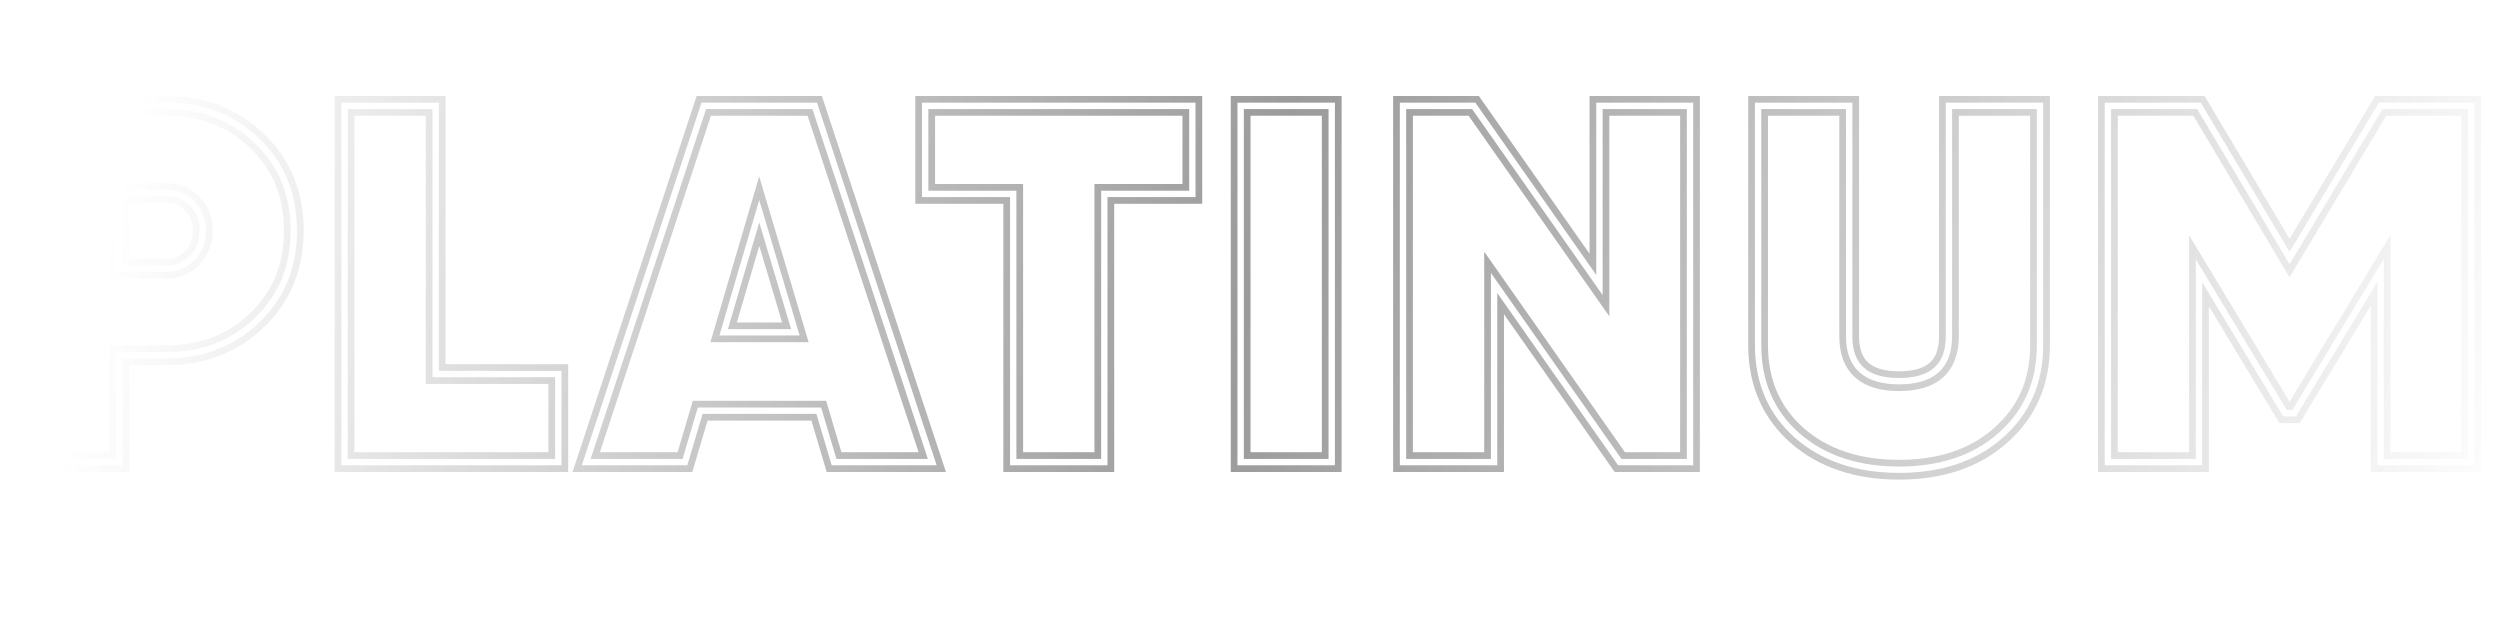 <svg width="211" height="54" viewBox="0 0 211 54" fill="none" xmlns="http://www.w3.org/2000/svg">
<g filter="url(#filter0_f_114_18)">
<g filter="url(#filter1_f_114_18)">
<path d="M2.376 8.936V8.101H1.542V8.936H2.376ZM21.703 11.899L21.126 12.501L21.126 12.501L21.703 11.899ZM21.703 27.017L21.126 26.415L21.126 26.415L21.703 27.017ZM10.064 29.981V29.147H9.23V29.981H10.064ZM10.064 39V39.834H10.898V39H10.064ZM2.376 39H1.542V39.834H2.376V39ZM10.064 22.679H9.23V23.513H10.064V22.679ZM16.205 21.777L15.616 21.188L15.608 21.195L15.601 21.202L16.205 21.777ZM16.205 17.182L15.601 17.757L15.615 17.772L15.63 17.786L16.205 17.182ZM10.064 16.28V15.446H9.23V16.28H10.064ZM2.376 9.77H14.058V8.101H2.376V9.77ZM14.058 9.77C16.893 9.77 19.23 10.684 21.126 12.501L22.28 11.297C20.053 9.162 17.293 8.101 14.058 8.101V9.77ZM21.126 12.501C23.01 14.307 23.961 16.603 23.961 19.458H25.629C25.629 16.186 24.519 13.442 22.28 11.297L21.126 12.501ZM23.961 19.458C23.961 22.313 23.01 24.609 21.126 26.415L22.28 27.619C24.519 25.474 25.629 22.731 25.629 19.458H23.961ZM21.126 26.415C19.23 28.232 16.893 29.147 14.058 29.147V30.815C17.293 30.815 20.053 29.754 22.28 27.619L21.126 26.415ZM14.058 29.147H10.064V30.815H14.058V29.147ZM9.23 29.981V39H10.898V29.981H9.23ZM10.064 38.166H2.376V39.834H10.064V38.166ZM3.21 39V8.936H1.542V39H3.21ZM10.064 23.513H14.058V21.845H10.064V23.513ZM14.058 23.513C15.136 23.513 16.073 23.125 16.809 22.353L15.601 21.202C15.192 21.632 14.697 21.845 14.058 21.845V23.513ZM16.795 22.367C17.571 21.591 17.941 20.597 17.941 19.458H16.273C16.273 20.209 16.042 20.761 15.616 21.188L16.795 22.367ZM17.941 19.458C17.941 18.32 17.571 17.33 16.781 16.578L15.63 17.786C16.043 18.179 16.273 18.707 16.273 19.458H17.941ZM16.809 16.607C16.073 15.834 15.136 15.446 14.058 15.446V17.114C14.697 17.114 15.192 17.327 15.601 17.757L16.809 16.607ZM14.058 15.446H10.064V17.114H14.058V15.446ZM9.23 16.28V22.679H10.898V16.28H9.23ZM36.769 8.936H37.603V8.101H36.769V8.936ZM36.769 31.57H35.935V32.404H36.769V31.57ZM47.12 31.57H47.954V30.736H47.12V31.57ZM47.12 39V39.834H47.954V39H47.12ZM29.081 39H28.247V39.834H29.081V39ZM29.081 8.936V8.101H28.247V8.936H29.081ZM35.935 8.936V31.57H37.603V8.936H35.935ZM36.769 32.404H47.12V30.736H36.769V32.404ZM46.286 31.57V39H47.954V31.57H46.286ZM47.12 38.166H29.081V39.834H47.12V38.166ZM29.916 39V8.936H28.247V39H29.916ZM29.081 9.77H36.769V8.101H29.081V9.77ZM78.683 39V39.834H79.836L79.475 38.739L78.683 39ZM70.394 39L69.594 39.237L69.771 39.834H70.394V39ZM69.105 34.662L69.905 34.425L69.727 33.828H69.105V34.662ZM59.098 34.662V33.828H58.475L58.298 34.425L59.098 34.662ZM57.809 39V39.834H58.432L58.609 39.237L57.809 39ZM49.477 39L48.685 38.739L48.324 39.834H49.477V39ZM59.399 8.936V8.101H58.795L58.606 8.674L59.399 8.936ZM68.761 8.936L69.554 8.674L69.365 8.101H68.761V8.936ZM64.08 17.826L64.879 17.588L64.074 14.889L63.28 17.591L64.08 17.826ZM61.074 28.048L60.273 27.813L59.959 28.882H61.074V28.048ZM67.129 28.048V28.882H68.249L67.929 27.809L67.129 28.048ZM78.683 38.166H70.394V39.834H78.683V38.166ZM71.193 38.763L69.905 34.425L68.305 34.9L69.594 39.237L71.193 38.763ZM69.105 33.828H59.098V35.496H69.105V33.828ZM58.298 34.425L57.01 38.763L58.609 39.237L59.898 34.9L58.298 34.425ZM57.809 38.166H49.477V39.834H57.809V38.166ZM50.269 39.261L60.191 9.197L58.606 8.674L48.685 38.739L50.269 39.261ZM59.399 9.77H68.761V8.101H59.399V9.77ZM67.969 9.197L77.891 39.261L79.475 38.739L69.554 8.674L67.969 9.197ZM63.28 17.591L60.273 27.813L61.874 28.283L64.88 18.061L63.28 17.591ZM61.074 28.882H67.129V27.214H61.074V28.882ZM67.929 27.809L64.879 17.588L63.281 18.064L66.33 28.286L67.929 27.809ZM78.085 8.936V8.101H77.251V8.936H78.085ZM100.634 8.936H101.468V8.101H100.634V8.936ZM100.634 16.366V17.2H101.468V16.366H100.634ZM93.204 16.366V15.532H92.37V16.366H93.204ZM93.204 39V39.834H94.038V39H93.204ZM85.516 39H84.682V39.834H85.516V39ZM85.516 16.366H86.35V15.532H85.516V16.366ZM78.085 16.366H77.251V17.2H78.085V16.366ZM78.085 9.77H100.634V8.101H78.085V9.77ZM99.8 8.936V16.366H101.468V8.936H99.8ZM100.634 15.532H93.204V17.2H100.634V15.532ZM92.37 16.366V39H94.038V16.366H92.37ZM93.204 38.166H85.516V39.834H93.204V38.166ZM86.35 39V16.366H84.682V39H86.35ZM85.516 15.532H78.085V17.2H85.516V15.532ZM78.92 16.366V8.936H77.251V16.366H78.92ZM104.711 39H103.877V39.834H104.711V39ZM104.711 8.936V8.101H103.877V8.936H104.711ZM112.399 8.936H113.233V8.101H112.399V8.936ZM112.399 39V39.834H113.233V39H112.399ZM105.545 39V8.936H103.877V39H105.545ZM104.711 9.77H112.399V8.101H104.711V9.77ZM111.564 8.936V39H113.233V8.936H111.564ZM112.399 38.166H104.711V39.834H112.399V38.166ZM134.993 24.054L134.31 24.533L135.827 26.695V24.054H134.993ZM134.993 8.936V8.101H134.158V8.936H134.993ZM142.637 8.936H143.472V8.101H142.637V8.936ZM142.637 39V39.834H143.472V39H142.637ZM136.71 39L136.028 39.479L136.277 39.834H136.71V39ZM126.102 23.882L126.785 23.403L125.268 21.241V23.882H126.102ZM126.102 39V39.834H126.936V39H126.102ZM118.414 39H117.58V39.834H118.414V39ZM118.414 8.936V8.101H117.58V8.936H118.414ZM124.384 8.936L125.067 8.456L124.818 8.101H124.384V8.936ZM135.827 24.054V8.936H134.158V24.054H135.827ZM134.993 9.77H142.637V8.101H134.993V9.77ZM141.803 8.936V39H143.472V8.936H141.803ZM142.637 38.166H136.71V39.834H142.637V38.166ZM137.393 38.521L126.785 23.403L125.419 24.361L136.028 39.479L137.393 38.521ZM125.268 23.882V39H126.936V23.882H125.268ZM126.102 38.166H118.414V39.834H126.102V38.166ZM119.248 39V8.936H117.58V39H119.248ZM118.414 9.77H124.384V8.101H118.414V9.77ZM123.701 9.415L134.31 24.533L135.675 23.575L125.067 8.456L123.701 9.415ZM148.384 8.936V8.101H147.55V8.936H148.384ZM156.072 8.936H156.906V8.101H156.072V8.936ZM164.49 8.936V8.101H163.656V8.936H164.49ZM172.178 8.936H173.012V8.101H172.178V8.936ZM168.828 36.767L168.28 36.138L168.277 36.141L168.828 36.767ZM151.691 36.767L151.139 37.392L151.144 37.396L151.691 36.767ZM149.218 29.122V8.936H147.55V29.122H149.218ZM148.384 9.77H156.072V8.101H148.384V9.77ZM155.238 8.936V28.392H156.906V8.936H155.238ZM155.238 28.392C155.238 29.805 155.636 31.01 156.567 31.847C157.482 32.668 158.77 33.005 160.281 33.005V31.337C158.986 31.337 158.17 31.044 157.682 30.606C157.21 30.182 156.906 29.498 156.906 28.392H155.238ZM160.281 33.005C161.792 33.005 163.081 32.668 163.995 31.847C164.927 31.01 165.324 29.805 165.324 28.392H163.656C163.656 29.498 163.352 30.182 162.881 30.606C162.392 31.044 161.576 31.337 160.281 31.337V33.005ZM165.324 28.392V8.936H163.656V28.392H165.324ZM164.49 9.77H172.178V8.101H164.49V9.77ZM171.344 8.936V29.122H173.012V8.936H171.344ZM171.344 29.122C171.344 32.047 170.319 34.36 168.28 36.138L169.376 37.395C171.804 35.279 173.012 32.495 173.012 29.122H171.344ZM168.277 36.141C166.284 37.898 163.645 38.81 160.281 38.81V40.478C163.961 40.478 167.02 39.472 169.38 37.392L168.277 36.141ZM160.281 38.81C156.917 38.81 154.262 37.898 152.239 36.137L151.144 37.396C153.53 39.472 156.601 40.478 160.281 40.478V38.81ZM152.243 36.141C150.232 34.365 149.218 32.051 149.218 29.122H147.55C147.55 32.491 148.741 35.274 151.139 37.392L152.243 36.141ZM200.928 8.936V8.101H200.455L200.212 8.507L200.928 8.936ZM208.573 8.936H209.407V8.101H208.573V8.936ZM208.573 39V39.834H209.407V39H208.573ZM200.928 39H200.094V39.834H200.928V39ZM200.928 22.808H201.762V19.818L200.214 22.376L200.928 22.808ZM193.627 34.877V35.711H194.097L194.34 35.309L193.627 34.877ZM192.853 34.877L192.139 35.308L192.383 35.711H192.853V34.877ZM185.595 22.851L186.309 22.42L184.761 19.855V22.851H185.595ZM185.595 39V39.834H186.429V39H185.595ZM177.907 39H177.073V39.834H177.907V39ZM177.907 8.936V8.101H177.073V8.936H177.907ZM185.595 8.936L186.312 8.509L186.069 8.101H185.595V8.936ZM193.24 21.777L192.523 22.204L193.238 23.405L193.956 22.206L193.24 21.777ZM200.928 9.77H208.573V8.101H200.928V9.77ZM207.739 8.936V39H209.407V8.936H207.739ZM208.573 38.166H200.928V39.834H208.573V38.166ZM201.762 39V22.808H200.094V39H201.762ZM200.214 22.376L192.913 34.445L194.34 35.309L201.642 23.24L200.214 22.376ZM193.627 34.043H192.853V35.711H193.627V34.043ZM193.568 34.446L186.309 22.42L184.881 23.282L192.139 35.308L193.568 34.446ZM184.761 22.851V39H186.429V22.851H184.761ZM185.595 38.166H177.907V39.834H185.595V38.166ZM178.741 39V8.936H177.073V39H178.741ZM177.907 9.77H185.595V8.101H177.907V9.77ZM184.878 9.362L192.523 22.204L193.957 21.351L186.312 8.509L184.878 9.362ZM193.956 22.206L201.644 9.364L200.212 8.507L192.524 21.349L193.956 22.206Z" fill="url(#paint0_linear_114_18)"/>
</g>
<path d="M2.376 8.936V8.667H2.108V8.936H2.376ZM21.703 11.899L21.517 12.093L21.517 12.093L21.703 11.899ZM21.703 27.017L21.517 26.824L21.517 26.824L21.703 27.017ZM10.064 29.981V29.713H9.796V29.981H10.064ZM10.064 39V39.268H10.332V39H10.064ZM2.376 39H2.108V39.268H2.376V39ZM10.064 22.679H9.796V22.947H10.064V22.679ZM16.205 21.777L16.016 21.588L16.011 21.593L16.205 21.777ZM16.205 17.182L16.011 17.367L16.02 17.376L16.205 17.182ZM10.064 16.28V16.012H9.796V16.28H10.064ZM2.376 9.204H14.058V8.667H2.376V9.204ZM14.058 9.204C17.029 9.204 19.509 10.168 21.517 12.093L21.888 11.706C19.774 9.679 17.157 8.667 14.058 8.667V9.204ZM21.517 12.093C23.522 14.014 24.527 16.462 24.527 19.458H25.063C25.063 16.327 24.007 13.736 21.888 11.706L21.517 12.093ZM24.527 19.458C24.527 22.455 23.522 24.902 21.517 26.824L21.888 27.211C24.007 25.18 25.063 22.589 25.063 19.458H24.527ZM21.517 26.824C19.509 28.748 17.029 29.713 14.058 29.713V30.249C17.157 30.249 19.774 29.237 21.888 27.211L21.517 26.824ZM14.058 29.713H10.064V30.249H14.058V29.713ZM9.796 29.981V39H10.332V29.981H9.796ZM10.064 38.732H2.376V39.268H10.064V38.732ZM2.644 39V8.936H2.108V39H2.644ZM10.064 22.947H14.058V22.411H10.064V22.947ZM14.058 22.947C14.988 22.947 15.774 22.619 16.399 21.962L16.011 21.593C15.491 22.139 14.846 22.411 14.058 22.411V22.947ZM16.395 21.967C17.052 21.31 17.375 20.465 17.375 19.458H16.839C16.839 20.34 16.561 21.043 16.016 21.588L16.395 21.967ZM17.375 19.458C17.375 18.451 17.052 17.618 16.39 16.988L16.02 17.376C16.561 17.891 16.839 18.576 16.839 19.458H17.375ZM16.399 16.997C15.774 16.34 14.988 16.012 14.058 16.012V16.548C14.846 16.548 15.491 16.821 16.011 17.367L16.399 16.997ZM14.058 16.012H10.064V16.548H14.058V16.012ZM9.796 16.28V22.679H10.332V16.28H9.796ZM36.769 8.936H37.037V8.667H36.769V8.936ZM36.769 31.57H36.501V31.838H36.769V31.57ZM47.12 31.57H47.388V31.302H47.12V31.57ZM47.12 39V39.268H47.388V39H47.12ZM29.081 39H28.813V39.268H29.081V39ZM29.081 8.936V8.667H28.813V8.936H29.081ZM36.501 8.936V31.57H37.037V8.936H36.501ZM36.769 31.838H47.12V31.302H36.769V31.838ZM46.852 31.57V39H47.388V31.57H46.852ZM47.12 38.732H29.081V39.268H47.12V38.732ZM29.349 39V8.936H28.813V39H29.349ZM29.081 9.204H36.769V8.667H29.081V9.204ZM78.683 39V39.268H79.053L78.937 38.916L78.683 39ZM70.394 39L70.137 39.076L70.194 39.268H70.394V39ZM69.105 34.662L69.362 34.586L69.305 34.394H69.105V34.662ZM59.098 34.662V34.394H58.898L58.841 34.586L59.098 34.662ZM57.809 39V39.268H58.01L58.066 39.076L57.809 39ZM49.477 39L49.223 38.916L49.106 39.268H49.477V39ZM59.399 8.936V8.667H59.205L59.144 8.852L59.399 8.936ZM68.761 8.936L69.016 8.852L68.955 8.667H68.761V8.936ZM64.08 17.826L64.337 17.749L64.078 16.882L63.823 17.75L64.08 17.826ZM61.074 28.048L60.816 27.972L60.715 28.316H61.074V28.048ZM67.129 28.048V28.316H67.489L67.386 27.971L67.129 28.048ZM78.683 38.732H70.394V39.268H78.683V38.732ZM70.65 38.924L69.362 34.586L68.848 34.739L70.137 39.076L70.65 38.924ZM69.105 34.394H59.098V34.93H69.105V34.394ZM58.841 34.586L57.552 38.924L58.066 39.076L59.355 34.739L58.841 34.586ZM57.809 38.732H49.477V39.268H57.809V38.732ZM49.732 39.084L59.653 9.02L59.144 8.852L49.223 38.916L49.732 39.084ZM59.399 9.204H68.761V8.667H59.399V9.204ZM68.507 9.02L78.428 39.084L78.937 38.916L69.016 8.852L68.507 9.02ZM63.823 17.75L60.816 27.972L61.331 28.124L64.337 17.902L63.823 17.75ZM61.074 28.316H67.129V27.78H61.074V28.316ZM67.386 27.971L64.337 17.749L63.823 17.903L66.873 28.125L67.386 27.971ZM78.085 8.936V8.667H77.817V8.936H78.085ZM100.634 8.936H100.902V8.667H100.634V8.936ZM100.634 16.366V16.634H100.902V16.366H100.634ZM93.204 16.366V16.098H92.936V16.366H93.204ZM93.204 39V39.268H93.472V39H93.204ZM85.516 39H85.248V39.268H85.516V39ZM85.516 16.366H85.784V16.098H85.516V16.366ZM78.085 16.366H77.817V16.634H78.085V16.366ZM78.085 9.204H100.634V8.667H78.085V9.204ZM100.366 8.936V16.366H100.902V8.936H100.366ZM100.634 16.098H93.204V16.634H100.634V16.098ZM92.936 16.366V39H93.472V16.366H92.936ZM93.204 38.732H85.516V39.268H93.204V38.732ZM85.784 39V16.366H85.248V39H85.784ZM85.516 16.098H78.085V16.634H85.516V16.098ZM78.354 16.366V8.936H77.817V16.366H78.354ZM104.711 39H104.443V39.268H104.711V39ZM104.711 8.936V8.667H104.443V8.936H104.711ZM112.399 8.936H112.667V8.667H112.399V8.936ZM112.399 39V39.268H112.667V39H112.399ZM104.979 39V8.936H104.443V39H104.979ZM104.711 9.204H112.399V8.667H104.711V9.204ZM112.13 8.936V39H112.667V8.936H112.13ZM112.399 38.732H104.711V39.268H112.399V38.732ZM134.993 24.054L134.773 24.208L135.261 24.902V24.054H134.993ZM134.993 8.936V8.667H134.724V8.936H134.993ZM142.637 8.936H142.906V8.667H142.637V8.936ZM142.637 39V39.268H142.906V39H142.637ZM136.71 39L136.491 39.154L136.571 39.268H136.71V39ZM126.102 23.882L126.321 23.728L125.834 23.033V23.882H126.102ZM126.102 39V39.268H126.37V39H126.102ZM118.414 39H118.146V39.268H118.414V39ZM118.414 8.936V8.667H118.146V8.936H118.414ZM124.384 8.936L124.604 8.782L124.523 8.667H124.384V8.936ZM135.261 24.054V8.936H134.724V24.054H135.261ZM134.993 9.204H142.637V8.667H134.993V9.204ZM142.369 8.936V39H142.906V8.936H142.369ZM142.637 38.732H136.71V39.268H142.637V38.732ZM136.93 38.846L126.321 23.728L125.883 24.036L136.491 39.154L136.93 38.846ZM125.834 23.882V39H126.37V23.882H125.834ZM126.102 38.732H118.414V39.268H126.102V38.732ZM118.682 39V8.936H118.146V39H118.682ZM118.414 9.204H124.384V8.667H118.414V9.204ZM124.165 9.09L134.773 24.208L135.212 23.9L124.604 8.782L124.165 9.09ZM148.384 8.936V8.667H148.116V8.936H148.384ZM156.072 8.936H156.34V8.667H156.072V8.936ZM164.49 8.936V8.667H164.222V8.936H164.49ZM172.178 8.936H172.446V8.667H172.178V8.936ZM168.828 36.767L168.652 36.565L168.651 36.566L168.828 36.767ZM151.691 36.767L151.514 36.968L151.515 36.969L151.691 36.767ZM148.652 29.122V8.936H148.116V29.122H148.652ZM148.384 9.204H156.072V8.667H148.384V9.204ZM155.804 8.936V28.392H156.34V8.936H155.804ZM155.804 28.392C155.804 29.701 156.17 30.729 156.945 31.426C157.715 32.117 158.844 32.439 160.281 32.439V31.903C158.913 31.903 157.937 31.595 157.304 31.027C156.676 30.463 156.34 29.602 156.34 28.392H155.804ZM160.281 32.439C161.719 32.439 162.847 32.117 163.617 31.426C164.393 30.729 164.758 29.701 164.758 28.392H164.222C164.222 29.602 163.886 30.463 163.259 31.027C162.626 31.595 161.65 31.903 160.281 31.903V32.439ZM164.758 28.392V8.936H164.222V28.392H164.758ZM164.49 9.204H172.178V8.667H164.49V9.204ZM171.91 8.936V29.122H172.446V8.936H171.91ZM171.91 29.122C171.91 32.199 170.823 34.672 168.652 36.565L169.004 36.969C171.3 34.967 172.446 32.343 172.446 29.122H171.91ZM168.651 36.566C166.534 38.432 163.752 39.376 160.281 39.376V39.912C163.854 39.912 166.77 38.938 169.005 36.968L168.651 36.566ZM160.281 39.376C156.81 39.376 154.014 38.432 151.867 36.564L151.515 36.969C153.778 38.938 156.709 39.912 160.281 39.912V39.376ZM151.869 36.566C149.726 34.673 148.652 32.201 148.652 29.122H148.116C148.116 32.342 149.247 34.966 151.514 36.968L151.869 36.566ZM200.928 8.936V8.667H200.776L200.698 8.798L200.928 8.936ZM208.573 8.936H208.841V8.667H208.573V8.936ZM208.573 39V39.268H208.841V39H208.573ZM200.928 39H200.66V39.268H200.928V39ZM200.928 22.808H201.196V21.847L200.699 22.669L200.928 22.808ZM193.627 34.877V35.145H193.778L193.856 35.016L193.627 34.877ZM192.853 34.877L192.624 35.015L192.702 35.145H192.853V34.877ZM185.595 22.851L185.825 22.713L185.327 21.888V22.851H185.595ZM185.595 39V39.268H185.863V39H185.595ZM177.907 39H177.639V39.268H177.907V39ZM177.907 8.936V8.667H177.639V8.936H177.907ZM185.595 8.936L185.825 8.798L185.747 8.667H185.595V8.936ZM193.24 21.777L193.01 21.915L193.239 22.3L193.47 21.915L193.24 21.777ZM200.928 9.204H208.573V8.667H200.928V9.204ZM208.305 8.936V39H208.841V8.936H208.305ZM208.573 38.732H200.928V39.268H208.573V38.732ZM201.196 39V22.808H200.66V39H201.196ZM200.699 22.669L193.397 34.738L193.856 35.016L201.157 22.947L200.699 22.669ZM193.627 34.609H192.853V35.145H193.627V34.609ZM193.083 34.738L185.825 22.713L185.366 22.99L192.624 35.015L193.083 34.738ZM185.327 22.851V39H185.863V22.851H185.327ZM185.595 38.732H177.907V39.268H185.595V38.732ZM178.175 39V8.936H177.639V39H178.175ZM177.907 9.204H185.595V8.667H177.907V9.204ZM185.365 9.073L193.01 21.915L193.47 21.64L185.825 8.798L185.365 9.073ZM193.47 21.915L201.158 9.073L200.698 8.798L193.01 21.64L193.47 21.915Z" fill="white"/>
</g>
<defs>
<filter id="filter0_f_114_18" x="0.375" y="6.936" width="210.197" height="34.709" filterUnits="userSpaceOnUse" color-interpolation-filters="sRGB">
<feFlood flood-opacity="0" result="BackgroundImageFix"/>
<feBlend mode="normal" in="SourceGraphic" in2="BackgroundImageFix" result="shape"/>
<feGaussianBlur stdDeviation="1" result="effect1_foregroundBlur_114_18"/>
</filter>
<filter id="filter1_f_114_18" x="0.757" y="7.317" width="209.434" height="33.945" filterUnits="userSpaceOnUse" color-interpolation-filters="sRGB">
<feFlood flood-opacity="0" result="BackgroundImageFix"/>
<feBlend mode="normal" in="SourceGraphic" in2="BackgroundImageFix" result="shape"/>
<feGaussianBlur stdDeviation="0.809" result="effect1_foregroundBlur_114_18"/>
</filter>
<linearGradient id="paint0_linear_114_18" x1="13.414" y1="5.75678e-06" x2="212.14" y2="42.498" gradientUnits="userSpaceOnUse">
<stop stop-color="white"/>
<stop offset="0.469" stop-color="#9B9B9B"/>
<stop offset="1" stop-color="white"/>
</linearGradient>
</defs>
</svg>
